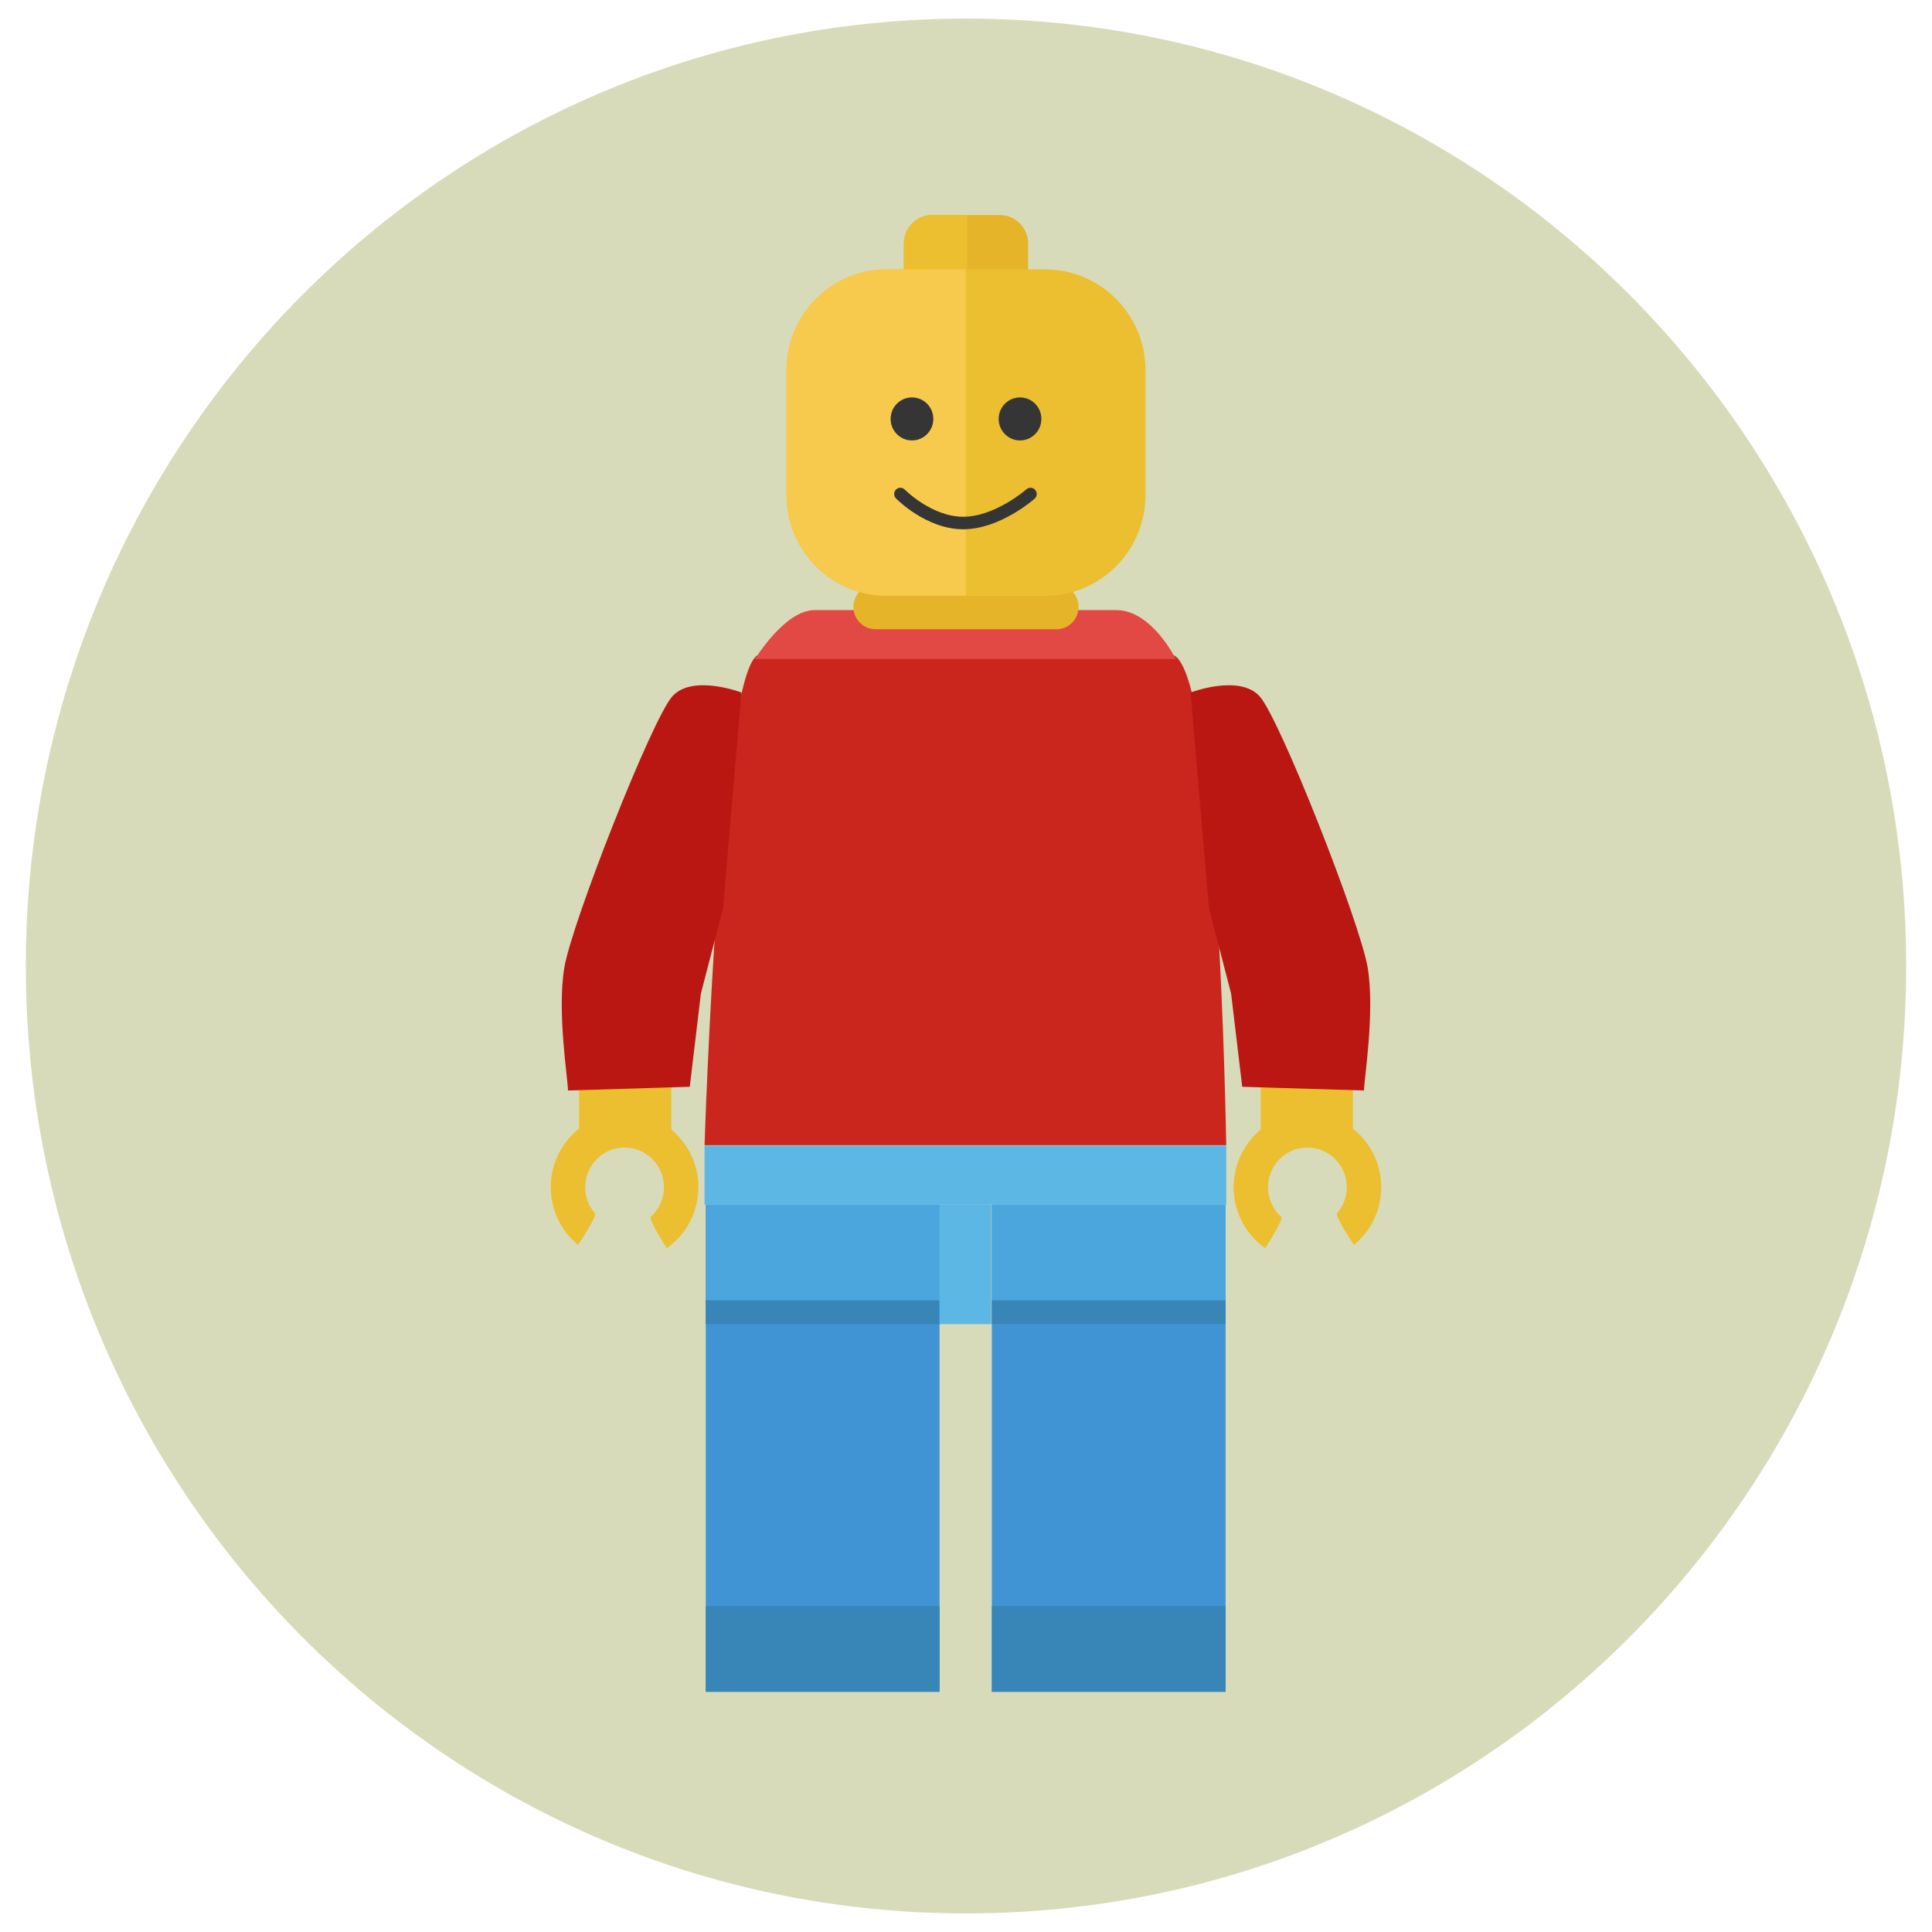<?xml version="1.0" encoding="utf-8"?>
<!-- Generator: Adobe Illustrator 17.0.0, SVG Export Plug-In . SVG Version: 6.00 Build 0)  -->
<!DOCTYPE svg PUBLIC "-//W3C//DTD SVG 1.1//EN" "http://www.w3.org/Graphics/SVG/1.1/DTD/svg11.dtd">
<svg version="1.1" id="Layer_1" xmlns="http://www.w3.org/2000/svg" xmlns:xlink="http://www.w3.org/1999/xlink" x="0px" y="0px"
	 width="512px" height="512px" viewBox="0 0 512 512" enable-background="new 0 0 512 512" xml:space="preserve">
<g>
	<g>
		<g>
			<g>
				<g>
					<g>
						<g>
							<g>
								<g>
									<path fill="#D8DBBA" d="M505.158,256.006c0-138.68-111.553-251.082-249.155-251.082
										C118.395,4.924,6.842,117.326,6.842,256.006c0,138.658,111.553,251.07,249.161,251.07
										C393.605,507.076,505.158,394.664,505.158,256.006z"/>
								</g>
							</g>
						</g>
					</g>
				</g>
			</g>
		</g>
	</g>
	<g>
		<g>
			<g>
				<rect x="187.04" y="319.222" fill="#4094D3" width="61.95" height="129.127"/>
				<rect x="187.04" y="344.601" fill="#3786B7" width="61.95" height="6.307"/>
				<rect x="187.04" y="425.618" fill="#3786B7" width="61.95" height="22.731"/>
			</g>
			<g>
				<rect x="262.848" y="319.222" fill="#4094D3" width="61.949" height="129.127"/>
				<rect x="262.848" y="319.222" fill="#4BA6DD" width="61.949" height="31.685"/>
				<rect x="187.296" y="319.222" fill="#4BA6DD" width="61.95" height="31.685"/>
				<rect x="187.04" y="344.601" fill="#3786B7" width="61.95" height="6.307"/>
				<rect x="262.848" y="344.601" fill="#3786B7" width="61.949" height="6.307"/>
				<rect x="262.848" y="425.618" fill="#3786B7" width="61.949" height="22.731"/>
			</g>
			<rect x="248.99" y="319.222" fill="#5CB7E5" width="13.694" height="31.685"/>
			<rect x="186.715" y="303.594" fill="#5CB7E5" width="138.247" height="15.629"/>
			<path fill="#CA261D" d="M186.715,303.488h138.247c0,0-1.977-130.044-14.766-130.044c-12.79,0-98.057,0-108.715,0
				C190.822,173.444,186.715,303.488,186.715,303.488z"/>
			<path fill="#E24844" d="M200.086,174.652h111.502c0,0-6.34-12.966-15.752-12.966c-9.411,0-72.154,0-79.998,0
				C207.996,161.686,200.086,174.652,200.086,174.652z"/>
			<g>
				<rect x="334.09" y="283.079" fill="#ECBF30" width="24.455" height="17.743"/>
				<path fill="#BA1713" d="M315.505,183.523c0,0,12.917-4.929,18.292,0.986c5.376,5.914,26.704,60.128,28.66,71.957
					c1.956,11.828-0.978,29.571-0.978,32.528l-32.28-0.986l-2.934-24.643l-5.869-22.671L315.505,183.523z"/>
				<g>
					<path fill="#ECBF30" d="M366.044,314.622c0-10.888-8.759-19.714-19.563-19.714s-19.563,8.826-19.563,19.714
						c0,6.688,3.312,12.588,8.366,16.152c0,0,4.975-7.671,4.261-8.312c-2.144-1.923-3.499-4.72-3.499-7.84
						c0-5.806,4.672-10.513,10.434-10.513c5.762,0,10.433,4.708,10.433,10.513c0,2.66-0.98,5.088-2.597,6.939
						c-0.598,0.684,4.48,8.369,4.48,8.369C363.216,326.316,366.044,320.804,366.044,314.622z"/>
				</g>
			</g>
			<g>
				<rect x="153.455" y="283.079" fill="#ECBF30" width="24.455" height="17.743"/>
				<path fill="#BA1713" d="M196.495,183.523c0,0-12.917-4.929-18.292,0.986c-5.376,5.914-26.704,60.128-28.66,71.957
					c-1.956,11.828,0.978,29.571,0.978,32.528l32.279-0.986l2.934-24.643l5.869-22.671L196.495,183.523z"/>
				<g>
					<path fill="#ECBF30" d="M145.956,314.622c0-10.888,8.759-19.714,19.563-19.714s19.563,8.826,19.563,19.714
						c0,6.688-3.312,12.588-8.366,16.152c0,0-4.975-7.671-4.261-8.312c2.145-1.923,3.499-4.72,3.499-7.84
						c0-5.806-4.672-10.513-10.434-10.513c-5.762,0-10.433,4.708-10.433,10.513c0,2.66,0.98,5.088,2.597,6.939
						c0.598,0.684-4.48,8.369-4.48,8.369C148.784,326.316,145.956,320.804,145.956,314.622z"/>
				</g>
			</g>
		</g>
		<path fill="#E5B428" d="M285.834,160.852c0,3.267-2.628,5.914-5.869,5.914h-47.93c-3.241,0-5.869-2.647-5.869-5.914l0,0
			c0-3.266,2.628-5.914,5.869-5.914h47.93C283.206,154.938,285.834,157.586,285.834,160.852L285.834,160.852z"/>
		<path fill="#E5B428" d="M272.461,81.65c0,4.181-3.363,7.57-7.512,7.57h-17.9c-4.148,0-7.512-3.389-7.512-7.57V64.547
			c0-4.181,3.363-7.569,7.512-7.569h17.9c4.148,0,7.512,3.389,7.512,7.569V81.65z"/>
		<path fill="#ECBF30" d="M256.308,89.22h-9.258c-4.148,0-7.512-3.389-7.512-7.57V64.547c0-4.181,3.363-7.569,7.512-7.569h9.258
			V89.22z"/>
		<path fill="#ECBF30" d="M303.569,131.141c0,14.776-11.886,26.754-26.55,26.754h-42.038c-14.663,0-26.55-11.978-26.55-26.754
			V98.147c0-14.778,11.886-26.755,26.55-26.755h42.038c14.663,0,26.55,11.977,26.55,26.755V131.141z"/>
		<path fill="#F7CA4D" d="M255.943,157.895h-20.962c-14.663,0-26.55-11.978-26.55-26.754V98.147
			c0-14.778,11.886-26.755,26.55-26.755h20.962V157.895z"/>
		<g>
			<ellipse fill="#353535" cx="241.683" cy="111.02" rx="5.658" ry="5.701"/>
			<ellipse fill="#353535" cx="270.317" cy="111.02" rx="5.658" ry="5.701"/>
		</g>
		<g>
			<path fill="#353535" d="M255.257,140.261c-9.694,0-17.492-7.845-17.819-8.178c-0.637-0.65-0.631-1.696,0.014-2.339
				c0.644-0.642,1.683-0.638,2.322,0.011c0.071,0.072,7.181,7.194,15.484,7.194c8.404,0,16.677-7.203,16.76-7.276
				c0.682-0.6,1.72-0.532,2.318,0.157c0.596,0.688,0.527,1.734-0.156,2.335C273.803,132.496,264.882,140.261,255.257,140.261z"/>
		</g>
	</g>
</g>
</svg>
